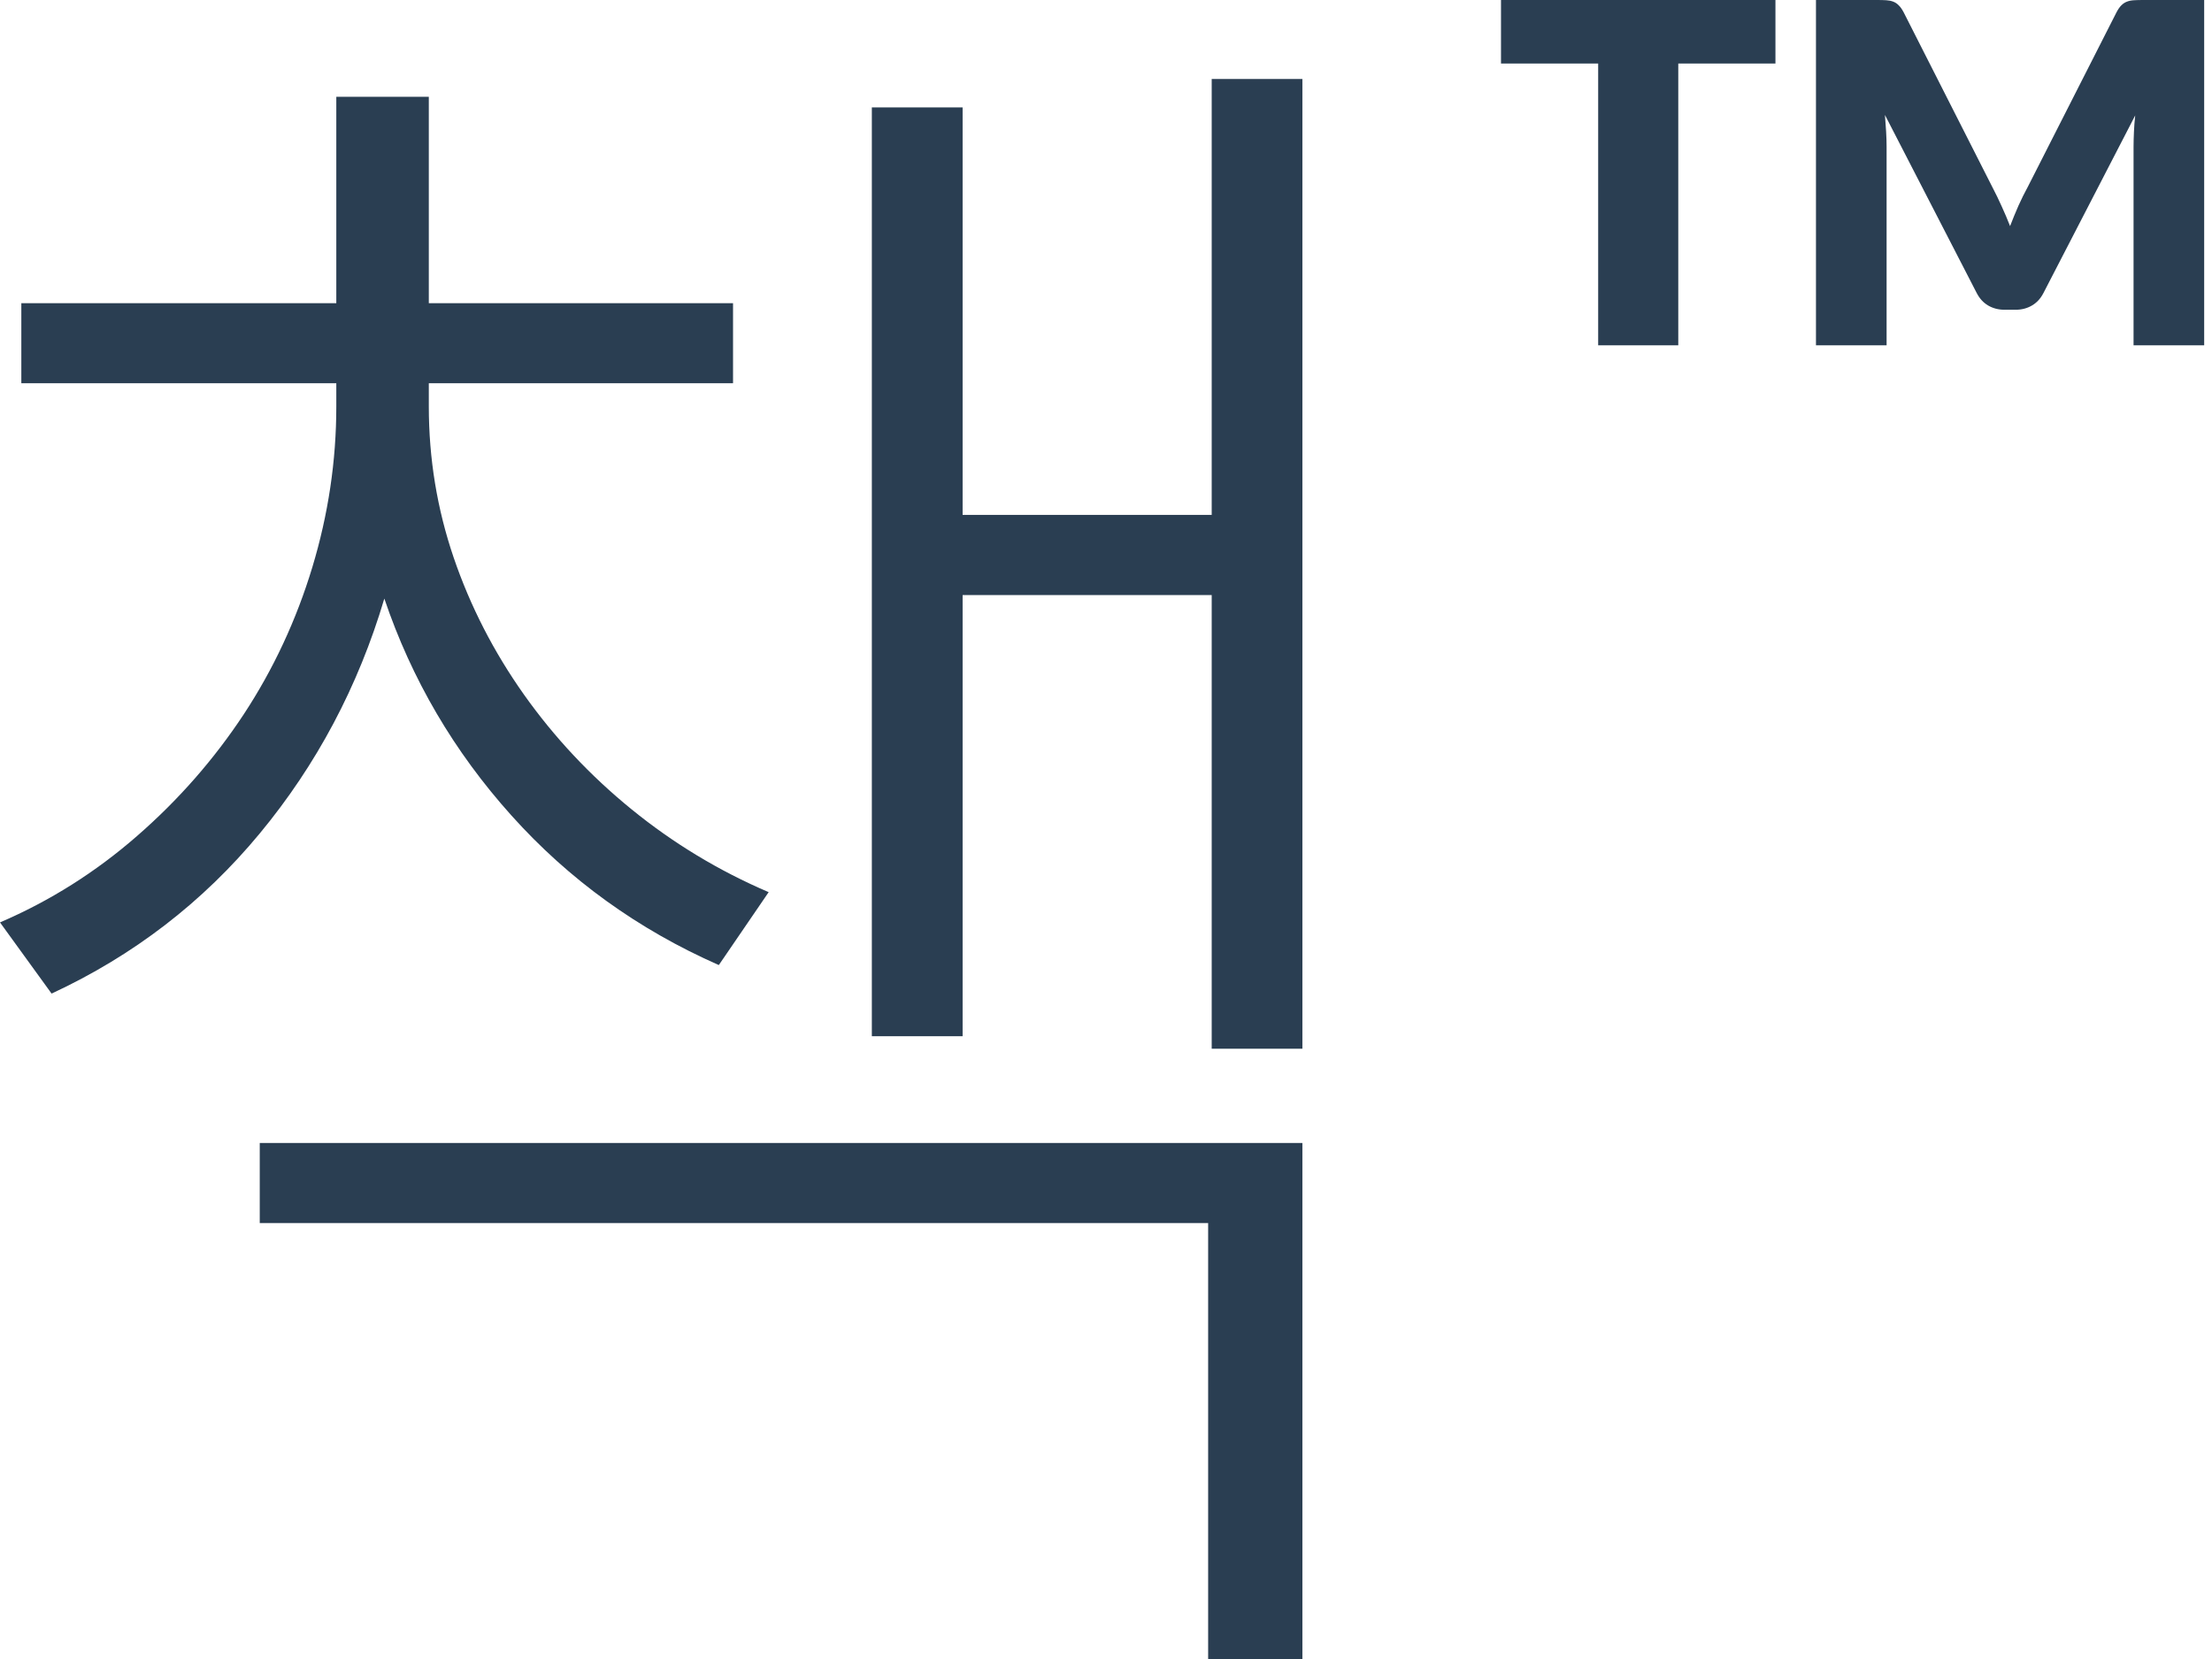 
<svg width="28px" height="21px" viewBox="0 0 28 21" version="1.1" xmlns="http://www.w3.org/2000/svg" xmlns:xlink="http://www.w3.org/1999/xlink">
  <g id="Page-1" stroke="none" stroke-width="1" fill="none" fill-rule="evenodd">
    <g id="Artboard-2" fill="#2A3E52">
      <g id="Logo">
        <path d="M9.099,12.216 C8.078,11.766 7.203,11.135 6.475,10.324 C5.747,9.514 5.21,8.598 4.865,7.577 C4.535,8.688 4.009,9.679 3.288,10.55 C2.568,11.42 1.689,12.096 0.653,12.577 L0,11.676 C0.631,11.405 1.209,11.041 1.734,10.583 C2.26,10.125 2.71,9.611 3.086,9.041 C3.461,8.47 3.75,7.851 3.953,7.182 C4.155,6.514 4.257,5.835 4.257,5.144 L4.257,4.851 L0.27,4.851 L0.27,3.838 L4.257,3.838 L4.257,1.225 L5.428,1.225 L5.428,3.838 L9.279,3.838 L9.279,4.851 L5.428,4.851 L5.428,5.144 C5.428,5.805 5.533,6.443 5.743,7.059 C5.953,7.674 6.25,8.252 6.633,8.793 C7.016,9.333 7.47,9.818 7.995,10.245 C8.521,10.673 9.099,11.023 9.73,11.293 L9.099,12.216 Z M3.288,14.468 L16.486,14.468 L16.486,21 L15.293,21 L15.293,15.482 L3.288,15.482 L3.288,14.468 Z M16.486,1 L16.486,13.275 L15.338,13.275 L15.338,7.532 L12.185,7.532 L12.185,13.117 L11.036,13.117 L11.036,1.36 L12.185,1.36 L12.185,6.518 L15.338,6.518 L15.338,1 L16.486,1 Z" id="book"></path>
        <path d="M22.474,0.804 L21.244,0.804 L21.244,4.371 L20.23,4.371 L20.23,0.804 L19,0.804 L19,0 L22.474,0 L22.474,0.804 Z M27.901,0 L27.901,4.371 L27.007,4.371 L27.007,1.857 C27.007,1.799 27.009,1.736 27.012,1.668 C27.015,1.6 27.02,1.531 27.028,1.461 L25.867,3.708 C25.831,3.778 25.783,3.831 25.721,3.867 C25.66,3.903 25.591,3.921 25.513,3.921 L25.375,3.921 C25.297,3.921 25.228,3.903 25.166,3.867 C25.105,3.831 25.057,3.778 25.021,3.708 L23.86,1.455 C23.866,1.527 23.871,1.597 23.875,1.667 C23.879,1.736 23.881,1.799 23.881,1.857 L23.881,4.371 L22.987,4.371 L22.987,0 L23.761,0 C23.805,0 23.843,0.001 23.877,0.003 C23.91,0.005 23.939,0.011 23.965,0.021 C23.991,0.031 24.014,0.046 24.035,0.068 C24.057,0.089 24.077,0.118 24.097,0.156 L25.222,2.373 C25.262,2.449 25.3,2.528 25.337,2.61 C25.375,2.692 25.41,2.776 25.444,2.862 C25.478,2.774 25.513,2.688 25.55,2.604 C25.588,2.52 25.627,2.44 25.669,2.364 L26.791,0.156 C26.811,0.118 26.831,0.089 26.852,0.068 C26.874,0.046 26.897,0.031 26.923,0.021 C26.949,0.011 26.978,0.005 27.012,0.003 C27.045,0.001 27.083,0 27.127,0 L27.901,0 Z" id="TM"></path>
      </g>
    </g>
  </g>
</svg>